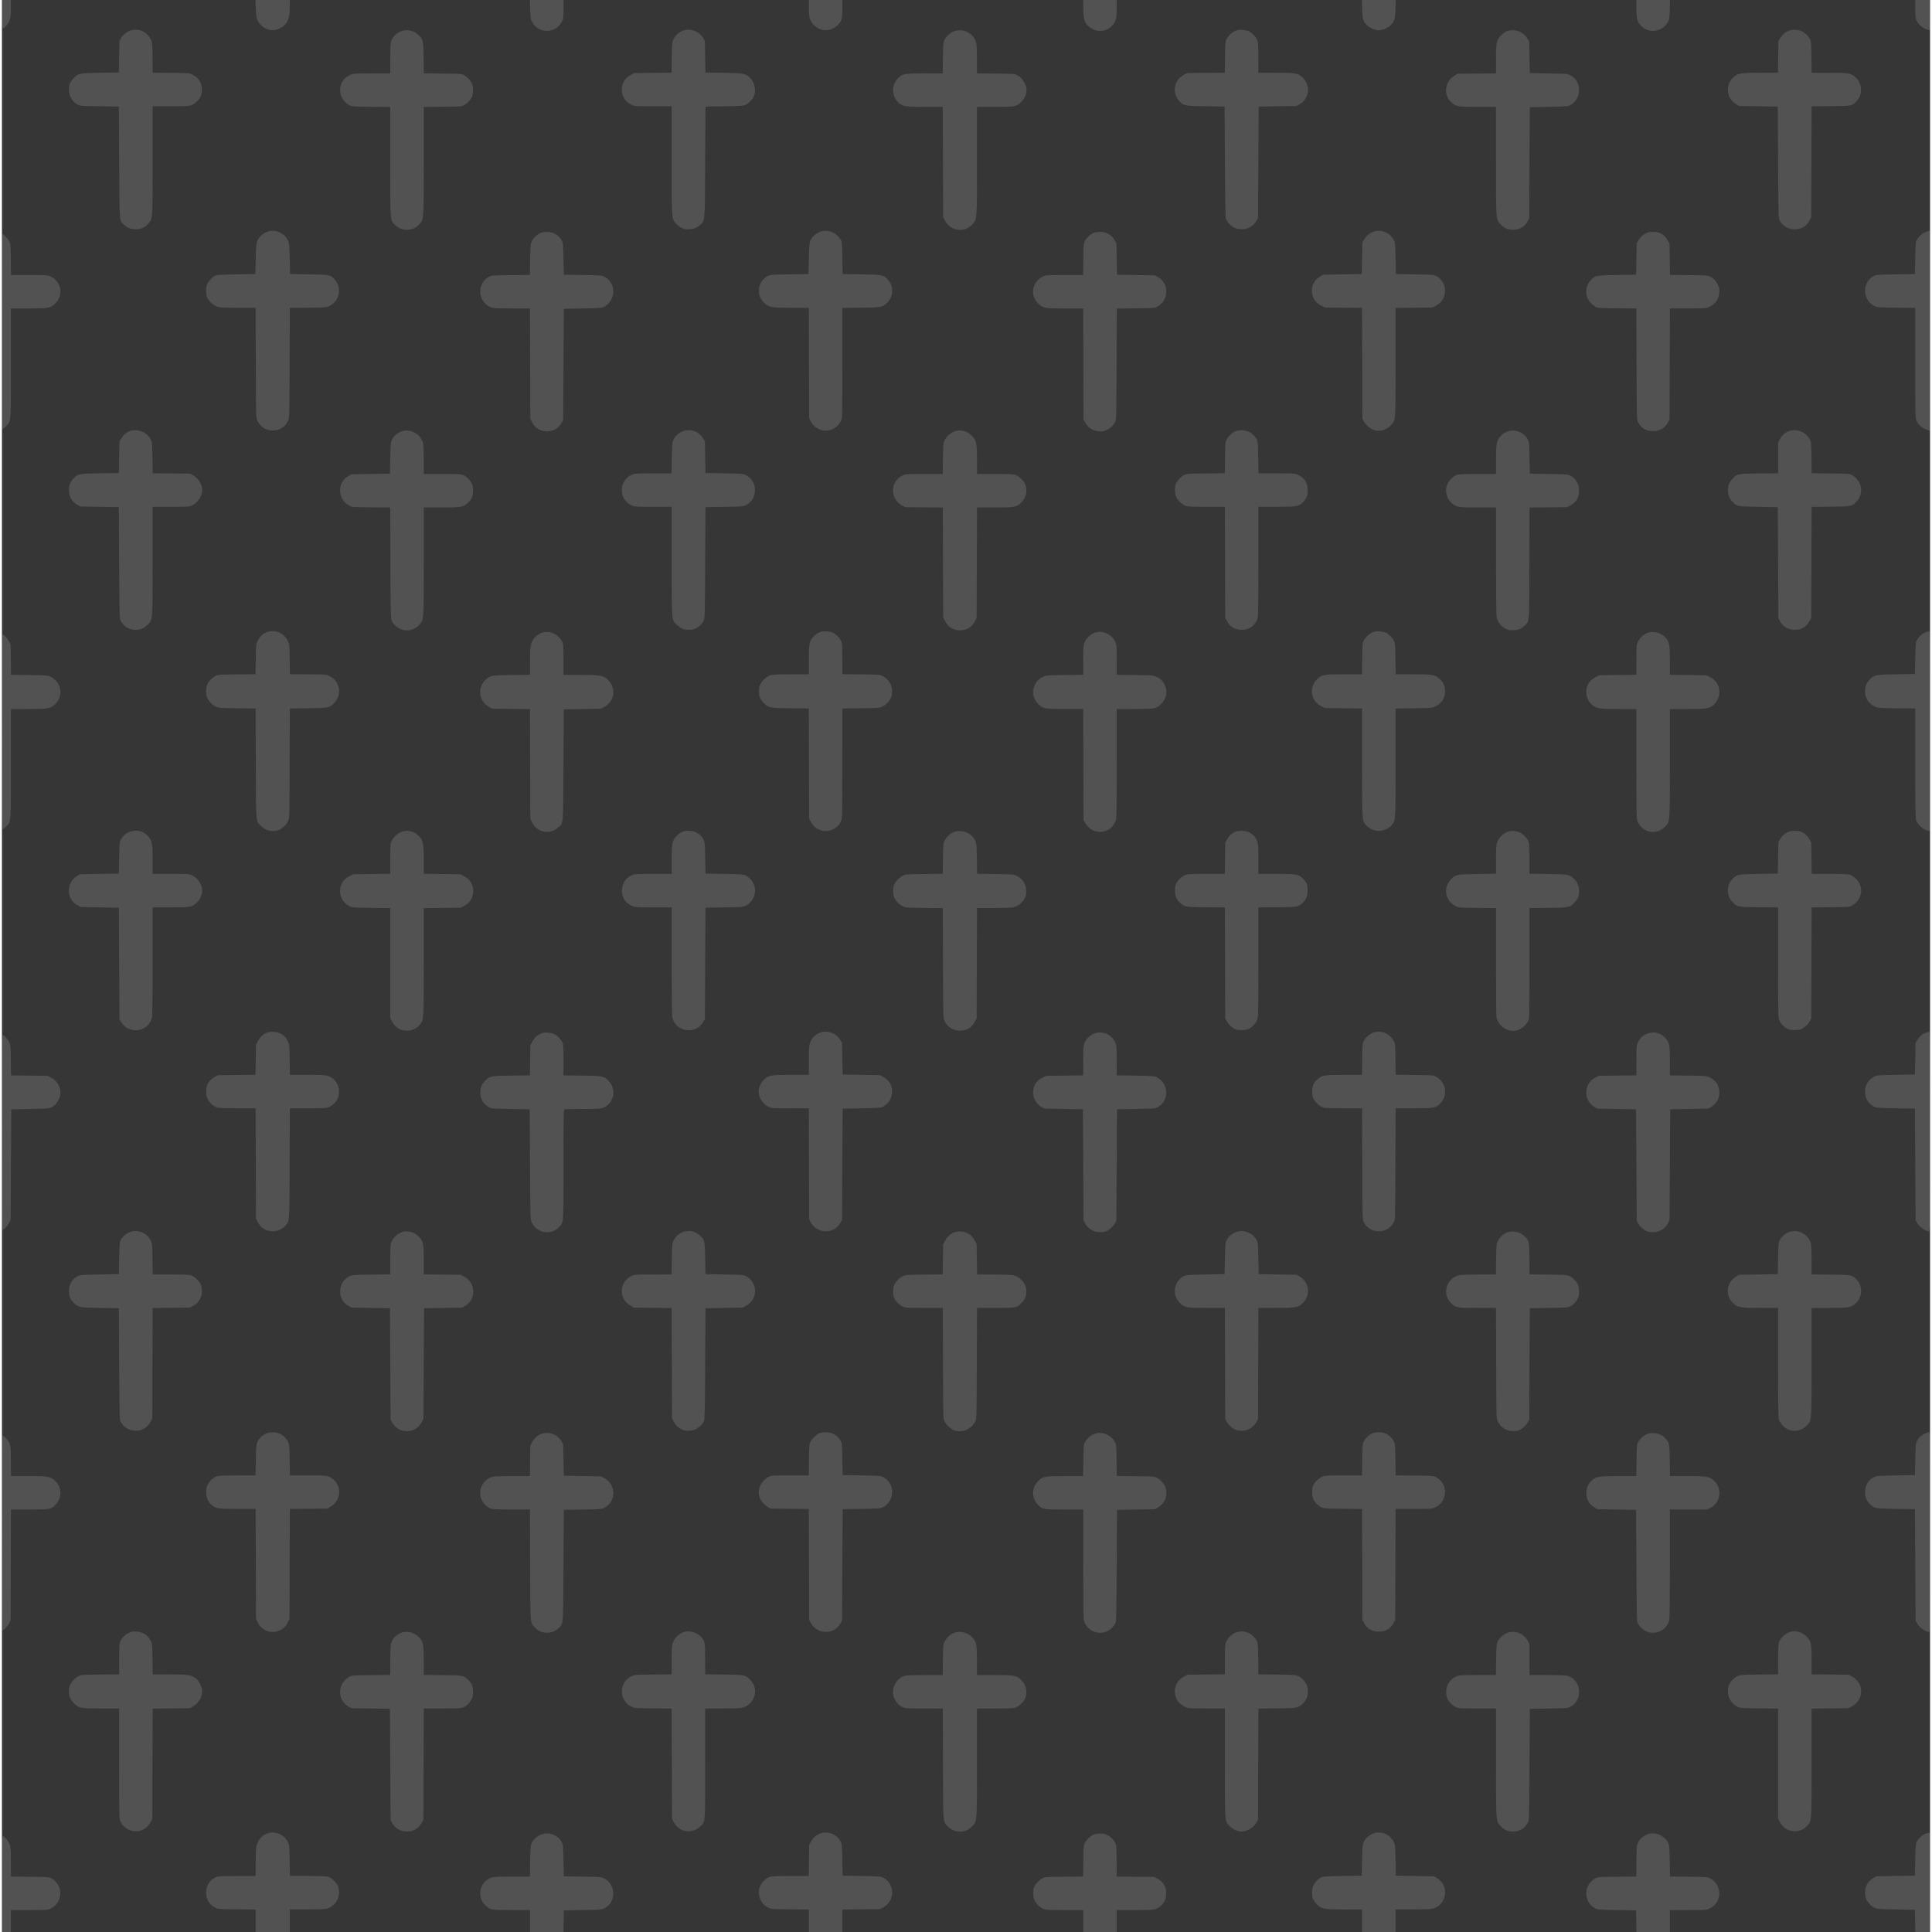 <?xml version="1.0" encoding="UTF-8" standalone="no"?>
<!-- Created with Inkscape (http://www.inkscape.org/) -->

<svg
   version="1.1"
   id="svg6101"
   width="200"
   height="200"
   viewBox="0 0 200 200"
   sodipodi:docname="appostazja_background.svg"
   inkscape:version="1.1.2 (b8e25be833, 2022-02-05)"
   xmlns:inkscape="http://www.inkscape.org/namespaces/inkscape"
   xmlns:sodipodi="http://sodipodi.sourceforge.net/DTD/sodipodi-0.dtd"
   xmlns="http://www.w3.org/2000/svg"
   xmlns:svg="http://www.w3.org/2000/svg">
  <defs
     id="defs6105" />
  <sodipodi:namedview
     id="namedview6103"
     pagecolor="#ffffff"
     bordercolor="#666666"
     borderopacity="1.0"
     inkscape:pageshadow="2"
     inkscape:pageopacity="0.0"
     inkscape:pagecheckerboard="0"
     showgrid="false"
     inkscape:zoom="4.365"
     inkscape:cx="138.94616"
     inkscape:cy="100.11455"
     inkscape:window-width="2560"
     inkscape:window-height="1369"
     inkscape:window-x="-8"
     inkscape:window-y="-8"
     inkscape:window-maximized="1"
     inkscape:current-layer="g6107" />
  <g
     inkscape:groupmode="layer"
     inkscape:label="Image"
     id="g6107">
    <path
       style="fill:#000000;stroke-width:0.067"
       id="path6224"
       d="" />
    <rect
       style="fill:#363636;stroke:none;stroke-width:0.7;fill-opacity:1"
       id="rect6511"
       width="199.6"
       height="200"
       x="0.2"
       y="3.0517578e-05" />
    <path
       style="fill:#e6e6e6;fill-opacity:0.156;stroke-width:0.067"
       d="m 0.2,1.502 c 0,1.694 -0.015,1.659 0.485,1.105 0.343,-0.38 0.448,-0.798 0.448,-1.786 V -4.2663231e-7 h -0.467 -0.467 z M 26.482,0.904 c 0.032,0.83 0.05,0.936 0.228,1.283 0.215,0.423 0.635,0.756 1.113,0.885 0.637,0.172 1.44,-0.134 1.821,-0.694 C 29.912,1.985 30,1.57 30,0.697 V -4.2663231e-7 h -1.776 -1.776 z m 28.398,0.046 c 0.02,0.661 0.06,1.022 0.132,1.188 0.587,1.345 2.461,1.426 3.135,0.136 0.179,-0.342 0.186,-0.395 0.186,-1.315 V 4.9573368e-5 h -1.741 -1.741 z m 28.853,-0.162 c 0,1.036 0.103,1.388 0.531,1.816 0.696,0.696 1.766,0.688 2.471,-0.017 0.391,-0.391 0.461,-0.643 0.463,-1.671 l 10e-4,-0.917 h -1.733 -1.733 z m 28.412,0.195 c 0.028,1.134 0.1,1.343 0.615,1.797 0.678,0.597 1.69,0.56 2.335,-0.085 0.418,-0.418 0.505,-0.73 0.505,-1.807 V 4.9573368e-5 h -1.739 -1.739 z m 28.867,-0.033 c 0.028,1.081 0.102,1.303 0.579,1.734 0.267,0.241 0.796,0.449 1.142,0.449 0.346,0 0.875,-0.208 1.142,-0.449 0.477,-0.431 0.551,-0.653 0.579,-1.734 l 0.024,-0.95 h -1.746 -1.746 z m 28.388,-0.062 c 0,1.077 0.087,1.388 0.505,1.807 0.831,0.831 2.213,0.602 2.783,-0.461 0.123,-0.23 0.146,-0.401 0.167,-1.25 L 172.879,4.9573368e-5 h -1.739 -1.739 z m 28.868,0.029 c 10e-4,0.743 0.025,0.967 0.123,1.185 0.21,0.463 0.709,0.866 1.225,0.99 l 0.183,0.044 V 1.568 4.9573368e-5 h -0.767 -0.767 z M 13.538,3.144 c -0.367,0.105 -0.787,0.435 -0.987,0.774 l -0.185,0.315 -0.033,1.633 -0.033,1.633 -1.933,0.033 c -2.199,0.038 -2.307,0.061 -2.79,0.597 -0.34,0.378 -0.444,0.647 -0.442,1.151 0.002,0.684 0.32,1.23 0.899,1.542 0.252,0.136 0.379,0.146 2.267,0.177 l 2,0.033 0.033,5.767 c 0.038,6.509 -0.005,6.016 0.571,6.523 0.34,0.299 0.668,0.411 1.203,0.409 0.501,-0.002 0.847,-0.16 1.204,-0.549 0.507,-0.552 0.488,-0.298 0.488,-6.595 v -5.588 h 1.842 c 1.219,0 1.931,-0.026 2.104,-0.078 0.334,-0.1 0.818,-0.525 1.002,-0.88 0.104,-0.201 0.144,-0.401 0.147,-0.742 0.007,-0.737 -0.289,-1.213 -0.988,-1.587 -0.261,-0.14 -0.365,-0.148 -2.186,-0.168 l -1.911,-0.021 -0.022,-1.579 c -0.022,-1.568 -0.023,-1.581 -0.203,-1.922 -0.398,-0.755 -1.232,-1.113 -2.047,-0.879 z m 57.154,0.03 c -0.381,0.135 -0.78,0.496 -0.967,0.874 -0.149,0.303 -0.158,0.397 -0.18,1.897 l -0.023,1.579 -1.945,0.021 -1.945,0.021 -0.367,0.206 c -1.257,0.705 -1.18,2.495 0.133,3.089 0.279,0.126 0.433,0.136 2.217,0.137 l 1.917,0.002 v 5.588 c 0,6.297 -0.019,6.043 0.488,6.595 0.357,0.389 0.704,0.547 1.204,0.549 0.536,0.002 0.863,-0.109 1.203,-0.409 0.577,-0.508 0.534,-0.015 0.571,-6.523 l 0.033,-5.767 1.967,-0.033 c 1.862,-0.032 1.981,-0.041 2.24,-0.179 0.323,-0.173 0.67,-0.55 0.812,-0.882 0.245,-0.573 0.071,-1.405 -0.391,-1.866 -0.475,-0.475 -0.608,-0.501 -2.728,-0.538 l -1.9,-0.033 -0.033,-1.633 -0.033,-1.634 -0.185,-0.315 c -0.41,-0.698 -1.313,-1.02 -2.089,-0.744 z m 57.374,-0.05 c -0.472,0.155 -0.87,0.493 -1.109,0.942 -0.109,0.205 -0.127,0.426 -0.145,1.846 l -0.021,1.612 -1.946,0.021 -1.946,0.021 -0.343,0.181 c -1.066,0.562 -1.268,1.931 -0.411,2.787 0.415,0.415 0.491,0.428 2.655,0.465 l 1.967,0.033 0.033,5.733 c 0.024,4.117 0.055,5.78 0.11,5.9 0.313,0.679 0.895,1.067 1.605,1.067 0.682,0 1.202,-0.289 1.533,-0.852 l 0.185,-0.314 0.033,-5.767 0.033,-5.767 1.967,-0.033 1.967,-0.033 0.314,-0.185 c 1.019,-0.599 1.152,-1.996 0.267,-2.795 -0.455,-0.41 -0.719,-0.454 -2.76,-0.454 h -1.788 l -0.001,-1.55 c -0.001,-1.414 -0.013,-1.576 -0.137,-1.85 -0.168,-0.371 -0.478,-0.702 -0.826,-0.881 -0.287,-0.148 -0.961,-0.217 -1.236,-0.127 z m 57.182,0.033 c -0.395,0.147 -0.677,0.371 -0.922,0.729 l -0.226,0.33 -0.021,1.658 -0.021,1.658 h -1.817 c -2.059,0 -2.294,0.038 -2.77,0.445 -0.906,0.776 -0.78,2.199 0.248,2.804 l 0.314,0.185 2,0.033 2,0.033 0.033,5.767 c 0.033,5.75 0.034,5.767 0.177,6.033 0.312,0.578 0.857,0.896 1.542,0.899 0.691,0.002 1.191,-0.287 1.52,-0.882 l 0.194,-0.35 0.018,-5.746 0.018,-5.746 1.982,-0.02 c 2.219,-0.023 2.185,-0.016 2.681,-0.528 0.898,-0.926 0.395,-2.583 -0.866,-2.853 -0.196,-0.042 -1.069,-0.073 -2.065,-0.073 h -1.726 l -0.021,-1.617 c -0.018,-1.423 -0.036,-1.645 -0.145,-1.85 -0.175,-0.33 -0.498,-0.655 -0.807,-0.815 -0.337,-0.174 -0.984,-0.219 -1.321,-0.094 z M 41.325,3.32 c -0.398,0.208 -0.75,0.619 -0.856,0.999 -0.038,0.137 -0.069,0.926 -0.069,1.765 l -3.6e-4,1.517 -1.917,6.7e-4 c -1.869,6.6e-4 -1.925,0.005 -2.25,0.157 -0.623,0.291 -0.97,0.788 -1.021,1.462 -0.051,0.673 0.326,1.335 0.949,1.669 0.258,0.138 0.365,0.146 2.255,0.166 l 1.983,0.02 v 5.651 c 0,6.3 -0.019,6.033 0.458,6.525 0.713,0.735 1.849,0.727 2.536,-0.018 0.489,-0.53 0.473,-0.304 0.473,-6.574 v -5.584 l 1.95,-0.02 c 1.851,-0.019 1.963,-0.028 2.217,-0.165 0.315,-0.17 0.637,-0.498 0.808,-0.823 0.181,-0.344 0.17,-1.144 -0.02,-1.5 -0.168,-0.314 -0.494,-0.635 -0.821,-0.809 -0.209,-0.111 -0.433,-0.126 -2.179,-0.144 l -1.946,-0.02 -0.021,-1.613 c -0.024,-1.84 -0.046,-1.926 -0.614,-2.426 -0.534,-0.47 -1.287,-0.562 -1.915,-0.234 z m 57.307,-0.029 c -0.184,0.086 -0.435,0.271 -0.558,0.411 -0.417,0.475 -0.436,0.572 -0.462,2.315 l -0.023,1.583 h -1.849 c -2.036,0 -2.237,0.03 -2.689,0.403 -0.351,0.289 -0.606,0.849 -0.606,1.33 0,0.482 0.255,1.041 0.61,1.334 0.435,0.36 0.706,0.399 2.722,0.399 h 1.819 l 0.019,5.717 0.019,5.717 0.2,0.364 c 0.61,1.111 2.094,1.257 2.897,0.286 0.412,-0.498 0.403,-0.356 0.403,-6.495 v -5.588 h 1.821 c 2.128,0 2.281,-0.029 2.788,-0.536 0.317,-0.317 0.524,-0.79 0.524,-1.197 0,-0.574 -0.429,-1.27 -0.957,-1.552 -0.264,-0.141 -0.361,-0.149 -2.226,-0.168 l -1.95,-0.02 v -1.451 c 0,-1.66 -0.053,-1.946 -0.445,-2.404 -0.502,-0.587 -1.357,-0.773 -2.056,-0.448 z m 57.368,-0.069 c -0.128,0.041 -0.388,0.225 -0.577,0.41 -0.507,0.494 -0.557,0.719 -0.557,2.511 v 1.451 l -1.989,0.02 -1.989,0.02 -0.326,0.201 c -1.032,0.638 -1.172,2.034 -0.281,2.797 0.474,0.406 0.658,0.435 2.729,0.435 h 1.855 v 5.588 c 0,6.203 -0.013,6.006 0.439,6.534 0.308,0.359 0.682,0.55 1.166,0.594 0.687,0.062 1.299,-0.249 1.644,-0.835 l 0.185,-0.314 0.033,-5.767 0.033,-5.767 1.933,-0.035 c 1.338,-0.024 1.993,-0.06 2.126,-0.119 1.333,-0.58 1.408,-2.525 0.122,-3.158 -0.302,-0.149 -0.394,-0.157 -2.248,-0.189 l -1.933,-0.033 -0.033,-1.633 -0.033,-1.633 -0.185,-0.314 c -0.421,-0.716 -1.286,-1.028 -2.115,-0.764 z M 27.695,23.984 c -0.53,0.189 -0.857,0.491 -1.076,0.995 -0.089,0.203 -0.118,0.568 -0.148,1.821 l -0.037,1.567 -1.967,0.033 c -1.323,0.022 -2.026,0.06 -2.147,0.114 -0.301,0.134 -0.699,0.539 -0.854,0.868 -0.12,0.256 -0.142,0.402 -0.123,0.826 0.02,0.444 0.051,0.554 0.225,0.802 0.282,0.402 0.698,0.699 1.098,0.785 0.196,0.042 1.07,0.073 2.067,0.073 h 1.728 l 0.019,5.683 c 0.019,5.602 0.021,5.688 0.158,5.984 0.305,0.659 0.872,1.024 1.594,1.026 0.744,0.002 1.298,-0.365 1.62,-1.077 0.103,-0.228 0.115,-0.753 0.132,-5.929 l 0.019,-5.679 1.881,-0.021 c 1.742,-0.02 1.904,-0.032 2.182,-0.16 1.112,-0.515 1.385,-1.975 0.526,-2.817 -0.454,-0.445 -0.432,-0.441 -2.594,-0.478 l -1.967,-0.033 -0.035,-1.567 c -0.031,-1.395 -0.05,-1.6 -0.173,-1.867 -0.377,-0.825 -1.311,-1.241 -2.13,-0.949 z m 57.393,-0.053 c -0.318,0.076 -0.797,0.379 -0.982,0.621 -0.313,0.41 -0.334,0.537 -0.371,2.215 l -0.035,1.6 -2,0.033 c -2.195,0.037 -2.192,0.036 -2.629,0.472 -0.36,0.36 -0.5,0.703 -0.503,1.228 -0.002,0.401 0.027,0.518 0.205,0.832 0.248,0.438 0.682,0.76 1.162,0.863 0.194,0.042 1.074,0.072 2.066,0.072 h 1.729 l 0.018,5.717 0.018,5.717 0.165,0.324 c 0.181,0.354 0.414,0.579 0.81,0.781 0.83,0.424 1.908,0.033 2.319,-0.84 0.138,-0.293 0.139,-0.355 0.139,-5.992 v -5.696 l 1.917,-0.021 c 2.164,-0.024 2.269,-0.045 2.763,-0.563 0.333,-0.348 0.474,-0.706 0.472,-1.192 -0.002,-0.481 -0.124,-0.795 -0.447,-1.152 C 91.451,28.446 91.411,28.437 89.2,28.4 L 87.233,28.367 87.2,26.7 c -0.032,-1.587 -0.041,-1.678 -0.185,-1.91 -0.431,-0.693 -1.195,-1.033 -1.926,-0.859 z m 57.159,0.028 c -0.401,0.112 -0.757,0.396 -1.014,0.809 l -0.2,0.321 -0.033,1.639 -0.033,1.639 -2,0.033 -2,0.033 -0.314,0.185 c -0.715,0.42 -1.022,1.261 -0.75,2.057 0.146,0.428 0.443,0.755 0.883,0.971 l 0.382,0.188 1.915,0.021 1.915,0.021 0.018,5.745 0.018,5.745 0.183,0.312 c 0.319,0.543 0.942,0.922 1.517,0.922 0.407,0 0.88,-0.207 1.197,-0.524 0.566,-0.566 0.536,-0.206 0.536,-6.582 v -5.616 l 1.917,-0.022 1.917,-0.022 0.341,-0.18 c 0.568,-0.299 0.885,-0.764 0.94,-1.38 0.063,-0.704 -0.261,-1.341 -0.851,-1.673 -0.294,-0.165 -0.319,-0.167 -2.264,-0.2 l -1.967,-0.033 -0.033,-1.633 c -0.033,-1.632 -0.034,-1.634 -0.215,-1.943 -0.426,-0.725 -1.214,-1.052 -2.004,-0.832 z m 57.165,0.038 c -0.375,0.127 -0.726,0.419 -0.967,0.804 -0.137,0.219 -0.148,0.333 -0.179,1.9 l -0.033,1.667 -2,0.033 c -1.888,0.032 -2.015,0.041 -2.267,0.177 -1.27,0.685 -1.174,2.546 0.162,3.147 0.197,0.088 0.577,0.111 2.188,0.13 l 1.95,0.023 v 5.707 c 0,5.554 0.004,5.714 0.132,5.98 0.195,0.403 0.603,0.767 1.013,0.906 l 0.355,0.12 0.017,-5.201 c 0.009,-2.86 0.009,-7.521 0,-10.357 l -0.017,-5.157 z M 56.011,24.085 c -0.316,0.101 -0.842,0.598 -0.985,0.932 -0.104,0.242 -0.126,0.516 -0.146,1.864 l -0.024,1.58 -1.978,0.02 c -1.879,0.019 -1.991,0.028 -2.245,0.164 -0.839,0.453 -1.159,1.458 -0.739,2.318 0.213,0.436 0.637,0.788 1.085,0.901 0.162,0.041 1.034,0.071 2.081,0.071 h 1.802 l 0.019,5.717 0.019,5.717 0.18,0.341 c 0.301,0.571 0.764,0.884 1.39,0.941 0.688,0.062 1.3,-0.248 1.645,-0.835 l 0.185,-0.314 0.033,-5.767 0.033,-5.767 1.933,-0.035 c 1.22,-0.022 1.995,-0.062 2.1,-0.11 0.399,-0.18 0.724,-0.489 0.905,-0.86 0.42,-0.859 0.1,-1.871 -0.732,-2.316 -0.258,-0.138 -0.378,-0.148 -2.24,-0.179 l -1.967,-0.033 -0.033,-1.633 c -0.031,-1.511 -0.044,-1.653 -0.177,-1.9 -0.311,-0.577 -0.864,-0.901 -1.523,-0.892 -0.22,0.003 -0.5,0.037 -0.622,0.076 z m 57.148,0.043 c -0.337,0.153 -0.693,0.502 -0.864,0.846 -0.115,0.232 -0.131,0.438 -0.15,1.877 l -0.021,1.617 -1.912,10e-4 c -1.779,0.001 -1.933,0.011 -2.212,0.137 -1.148,0.519 -1.414,1.921 -0.532,2.803 0.491,0.491 0.678,0.526 2.843,0.526 h 1.82 l 0.018,5.75 0.018,5.75 0.144,0.267 c 0.307,0.568 0.816,0.899 1.462,0.951 0.342,0.028 0.472,0.005 0.77,-0.132 0.403,-0.185 0.727,-0.488 0.905,-0.845 0.112,-0.225 0.121,-0.612 0.138,-5.987 l 0.018,-5.746 1.949,-0.02 c 1.851,-0.019 1.962,-0.028 2.219,-0.165 0.588,-0.315 0.905,-0.805 0.95,-1.465 0.047,-0.692 -0.247,-1.257 -0.834,-1.602 l -0.319,-0.188 -1.967,-0.033 -1.967,-0.033 -0.033,-1.633 -0.033,-1.633 -0.185,-0.314 c -0.202,-0.344 -0.489,-0.592 -0.867,-0.75 -0.339,-0.142 -1.016,-0.129 -1.355,0.025 z m 57.31,-0.022 c -0.369,0.16 -0.653,0.409 -0.851,0.747 l -0.185,0.314 -0.033,1.633 -0.033,1.633 -1.967,0.033 c -2.176,0.037 -2.245,0.049 -2.678,0.482 -0.665,0.665 -0.694,1.706 -0.067,2.399 0.13,0.144 0.358,0.327 0.507,0.406 0.258,0.138 0.365,0.146 2.253,0.165 l 1.982,0.02 0.018,5.746 c 0.017,5.512 0.023,5.757 0.146,6.004 0.31,0.625 0.843,0.943 1.572,0.94 0.711,-0.003 1.218,-0.306 1.556,-0.931 l 0.144,-0.267 0.018,-5.75 0.018,-5.75 h 1.829 c 1.664,0 1.861,-0.012 2.185,-0.133 0.635,-0.238 1.043,-0.797 1.1,-1.506 0.028,-0.342 0.005,-0.472 -0.132,-0.77 -0.185,-0.403 -0.488,-0.727 -0.845,-0.905 -0.212,-0.105 -0.473,-0.122 -2.186,-0.139 l -1.946,-0.019 -0.021,-1.614 -0.021,-1.614 -0.194,-0.35 c -0.205,-0.371 -0.489,-0.627 -0.87,-0.786 -0.298,-0.124 -1.003,-0.12 -1.299,0.009 z M 0.2,34.338 v 10.138 l 0.2,-0.143 c 0.11,-0.078 0.278,-0.244 0.372,-0.368 C 1.138,43.485 1.133,43.575 1.133,37.523 v -5.589 h 1.788 c 2.129,0 2.321,-0.036 2.811,-0.526 0.882,-0.882 0.616,-2.284 -0.532,-2.803 -0.279,-0.126 -0.434,-0.136 -2.179,-0.137 l -1.879,-10e-4 -0.021,-1.617 c -0.02,-1.511 -0.03,-1.634 -0.166,-1.888 -0.125,-0.235 -0.625,-0.763 -0.722,-0.763 -0.018,0 -0.033,4.562 -0.033,10.138 z M 13.403,44.638 c -0.369,0.16 -0.653,0.409 -0.851,0.747 L 12.367,45.7 l -0.033,1.633 -0.033,1.633 -1.967,0.033 c -2.188,0.037 -2.243,0.048 -2.718,0.522 -0.33,0.33 -0.479,0.7 -0.481,1.196 -0.002,0.677 0.288,1.199 0.851,1.53 l 0.314,0.185 2,0.033 2,0.033 0.033,5.767 c 0.033,5.75 0.034,5.767 0.177,6.033 0.3,0.556 0.861,0.896 1.482,0.899 0.553,0.002 0.867,-0.123 1.251,-0.497 0.585,-0.569 0.556,-0.229 0.556,-6.647 v -5.588 l 1.883,-6.7e-4 c 1.833,-6.7e-4 1.892,-0.005 2.217,-0.156 0.591,-0.276 1.033,-0.951 1.033,-1.576 0,-0.574 -0.379,-1.198 -0.922,-1.517 l -0.312,-0.183 -1.945,-0.02 -1.945,-0.02 -0.023,-1.58 c -0.025,-1.74 -0.045,-1.837 -0.462,-2.312 -0.446,-0.508 -1.329,-0.72 -1.923,-0.463 z m 28.364,-0.045 C 41.428,44.68 41.026,44.917 40.839,45.138 40.441,45.612 40.436,45.638 40.4,47.4 l -0.033,1.633 -2,0.033 -2,0.033 -0.314,0.185 c -1.182,0.695 -1.118,2.405 0.114,3.071 0.254,0.137 0.364,0.145 2.249,0.164 l 1.982,0.02 0.018,5.746 c 0.017,5.375 0.025,5.762 0.138,5.987 0.178,0.357 0.502,0.66 0.905,0.845 0.664,0.306 1.475,0.115 1.97,-0.464 0.452,-0.528 0.439,-0.331 0.439,-6.534 v -5.588 h 1.821 c 2.042,0 2.222,-0.029 2.706,-0.444 0.422,-0.361 0.569,-0.692 0.571,-1.289 10e-4,-0.429 -0.026,-0.55 -0.193,-0.85 -0.107,-0.193 -0.294,-0.427 -0.417,-0.52 -0.461,-0.351 -0.543,-0.363 -2.587,-0.363 h -1.902 l -4e-4,-1.483 c -2e-4,-0.816 -0.031,-1.594 -0.068,-1.728 -0.037,-0.135 -0.165,-0.389 -0.283,-0.565 -0.345,-0.513 -1.174,-0.844 -1.748,-0.696 z m 28.8,0.097 c -0.184,0.086 -0.435,0.271 -0.558,0.411 -0.417,0.475 -0.436,0.572 -0.462,2.315 L 69.523,49 h -1.85 c -1.484,0 -1.909,0.02 -2.148,0.102 -0.698,0.238 -1.149,0.879 -1.148,1.631 4.6e-4,0.241 0.046,0.539 0.104,0.672 0.158,0.366 0.517,0.734 0.886,0.905 0.325,0.151 0.383,0.155 2.25,0.156 l 1.917,6.7e-4 v 5.588 c 0,6.418 -0.029,6.077 0.556,6.647 0.385,0.375 0.699,0.499 1.251,0.497 0.621,-0.003 1.182,-0.343 1.482,-0.899 C 72.966,64.034 72.967,64.017 73,58.267 l 0.033,-5.767 1.967,-0.033 c 1.862,-0.032 1.981,-0.041 2.24,-0.179 0.583,-0.312 0.911,-0.871 0.912,-1.554 0.001,-0.677 -0.35,-1.255 -0.937,-1.545 C 76.913,49.04 76.821,49.032 74.967,49 L 73.033,48.967 73,47.333 72.967,45.7 72.782,45.386 c -0.456,-0.775 -1.405,-1.073 -2.216,-0.696 z m 28.363,-0.068 c -0.502,0.14 -0.962,0.536 -1.174,1.012 -0.101,0.226 -0.122,0.509 -0.142,1.85 l -0.023,1.583 -1.911,6.6e-4 c -1.861,6.7e-4 -1.92,0.005 -2.245,0.156 -1.277,0.595 -1.333,2.369 -0.098,3.07 l 0.365,0.207 1.948,0.02 1.948,0.02 0.018,5.68 0.018,5.68 0.188,0.382 c 0.333,0.677 0.965,1.035 1.711,0.967 0.624,-0.057 1.087,-0.371 1.388,-0.941 l 0.18,-0.341 0.018,-5.717 0.018,-5.717 h 1.786 c 2.132,0 2.318,-0.035 2.815,-0.531 0.536,-0.536 0.67,-1.333 0.336,-1.989 -0.175,-0.342 -0.663,-0.768 -0.994,-0.868 -0.173,-0.052 -0.885,-0.078 -2.104,-0.078 h -1.842 v -1.455 c 0,-1.714 -0.055,-1.99 -0.488,-2.462 -0.454,-0.495 -1.11,-0.697 -1.716,-0.528 z m 29.018,-0.005 c -0.297,0.095 -0.788,0.539 -0.967,0.874 -0.138,0.258 -0.148,0.374 -0.168,1.888 l -0.021,1.613 -1.979,0.02 c -1.881,0.019 -1.992,0.027 -2.246,0.164 -0.315,0.17 -0.637,0.498 -0.808,0.823 -0.182,0.346 -0.17,1.143 0.023,1.509 0.189,0.356 0.673,0.78 1.005,0.88 0.174,0.052 0.892,0.078 2.136,0.078 h 1.874 l 0.018,5.75 0.018,5.75 0.194,0.35 c 0.329,0.594 0.827,0.883 1.524,0.883 0.75,0 1.38,-0.439 1.613,-1.125 0.088,-0.259 0.102,-1.056 0.102,-5.954 v -5.655 l 1.883,-0.003 c 2.025,-0.003 2.177,-0.024 2.615,-0.358 0.127,-0.097 0.315,-0.318 0.417,-0.491 0.16,-0.273 0.185,-0.385 0.185,-0.848 0,-0.797 -0.302,-1.283 -1,-1.609 -0.325,-0.152 -0.383,-0.156 -2.213,-0.157 l -1.88,-6.7e-4 -0.02,-1.617 c -0.022,-1.817 -0.044,-1.914 -0.537,-2.392 -0.421,-0.408 -1.169,-0.567 -1.769,-0.375 z m 28.24,0.007 c -0.401,0.111 -0.745,0.345 -0.96,0.653 -0.313,0.448 -0.361,0.756 -0.361,2.334 v 1.456 h -1.876 c -1.245,0 -1.964,0.026 -2.137,0.078 -0.353,0.106 -0.809,0.521 -0.995,0.905 -0.445,0.919 0.067,2.096 1.037,2.385 0.254,0.076 0.74,0.098 2.15,0.098 h 1.821 v 5.53 c 0,3.746 0.024,5.64 0.073,5.87 0.091,0.425 0.4,0.837 0.824,1.099 0.287,0.178 0.385,0.201 0.831,0.201 0.576,0 0.888,-0.12 1.248,-0.48 0.492,-0.492 0.456,0 0.476,-6.433 l 0.018,-5.78 1.949,-0.02 1.949,-0.02 0.35,-0.194 c 0.594,-0.329 0.884,-0.829 0.882,-1.52 -0.002,-0.684 -0.32,-1.23 -0.899,-1.542 -0.251,-0.136 -0.38,-0.146 -2.233,-0.177 l -1.967,-0.033 -0.033,-1.633 c -0.031,-1.518 -0.044,-1.653 -0.179,-1.906 -0.377,-0.705 -1.219,-1.077 -1.967,-0.87 z m 28.988,0.007 c -0.383,0.136 -0.719,0.439 -0.925,0.834 l -0.183,0.35 v 1.589 1.589 l -1.983,0.02 c -2.26,0.023 -2.281,0.028 -2.8,0.617 -0.323,0.367 -0.448,0.77 -0.4,1.294 0.041,0.455 0.165,0.72 0.485,1.04 0.469,0.469 0.451,0.465 2.664,0.502 l 2,0.033 0.033,5.767 0.033,5.767 0.185,0.314 c 0.331,0.563 0.852,0.853 1.53,0.851 0.682,-0.002 1.2,-0.325 1.538,-0.956 l 0.147,-0.276 0.018,-5.747 0.018,-5.747 1.949,-0.019 c 2.152,-0.021 2.193,-0.029 2.649,-0.473 0.853,-0.83 0.638,-2.223 -0.434,-2.803 -0.253,-0.137 -0.365,-0.145 -2.212,-0.165 l -1.946,-0.02 -0.021,-1.613 c -0.019,-1.505 -0.031,-1.631 -0.165,-1.88 -0.427,-0.789 -1.361,-1.161 -2.181,-0.869 z M 27.631,65.439 c -0.402,0.143 -0.733,0.451 -0.943,0.879 -0.187,0.38 -0.188,0.389 -0.21,1.928 l -0.023,1.546 -1.944,0.02 c -1.846,0.019 -1.957,0.028 -2.214,0.165 -0.356,0.191 -0.683,0.525 -0.836,0.855 -0.143,0.309 -0.166,0.921 -0.048,1.313 0.106,0.353 0.516,0.804 0.904,0.994 0.307,0.15 0.386,0.157 2.232,0.181 l 1.914,0.025 0.019,5.677 c 0.021,6.318 -0.011,5.885 0.484,6.433 0.466,0.515 1.205,0.707 1.863,0.482 0.348,-0.119 0.827,-0.568 0.999,-0.938 0.138,-0.296 0.14,-0.374 0.158,-5.978 l 0.019,-5.678 1.881,-0.022 c 2.153,-0.025 2.247,-0.046 2.761,-0.606 0.88,-0.96 0.425,-2.497 -0.844,-2.849 -0.13,-0.036 -1.036,-0.066 -2.014,-0.066 l -1.778,-6.6e-4 -0.022,-1.55 c -0.022,-1.544 -0.023,-1.551 -0.21,-1.932 -0.399,-0.813 -1.298,-1.18 -2.148,-0.879 z m 57.369,-0.047 c -0.34,0.111 -0.592,0.278 -0.823,0.547 -0.401,0.469 -0.444,0.696 -0.444,2.373 V 69.8 l -1.817,6.7e-4 c -1.031,0 -1.923,0.03 -2.062,0.069 -0.422,0.117 -0.859,0.466 -1.083,0.865 -0.176,0.314 -0.205,0.434 -0.204,0.833 0.002,0.543 0.14,0.858 0.542,1.247 0.483,0.466 0.563,0.481 2.704,0.507 l 1.915,0.023 0.018,5.711 0.018,5.711 0.207,0.365 c 0.714,1.259 2.493,1.183 3.088,-0.132 0.133,-0.294 0.136,-0.41 0.137,-5.977 l 0.002,-5.677 1.917,-0.025 c 1.843,-0.024 1.929,-0.031 2.231,-0.179 0.363,-0.178 0.753,-0.582 0.9,-0.932 0.056,-0.133 0.103,-0.423 0.105,-0.643 0.005,-0.679 -0.345,-1.247 -0.977,-1.586 -0.263,-0.141 -0.362,-0.148 -2.226,-0.169 l -1.95,-0.021 -0.002,-1.579 c -0.001,-1.396 -0.016,-1.611 -0.126,-1.852 -0.154,-0.34 -0.504,-0.696 -0.846,-0.86 -0.282,-0.136 -0.958,-0.195 -1.227,-0.107 z m 57.267,-6.6e-4 c -0.472,0.155 -0.87,0.493 -1.109,0.942 -0.109,0.205 -0.127,0.427 -0.145,1.85 l -0.021,1.617 h -1.817 c -2.16,0 -2.349,0.035 -2.838,0.524 -0.862,0.862 -0.641,2.253 0.443,2.786 l 0.388,0.19 1.917,0.022 1.917,0.022 v 5.616 c 0,6.168 -0.014,5.95 0.403,6.456 0.289,0.351 0.849,0.606 1.33,0.606 0.481,0 1.041,-0.255 1.33,-0.606 0.417,-0.506 0.403,-0.288 0.403,-6.456 v -5.616 l 1.883,-0.024 c 1.62,-0.02 1.92,-0.04 2.146,-0.141 0.684,-0.305 1.037,-0.792 1.087,-1.504 0.042,-0.581 -0.141,-1.035 -0.57,-1.412 -0.483,-0.426 -0.711,-0.464 -2.755,-0.464 h -1.784 l -0.021,-1.617 c -0.018,-1.423 -0.036,-1.645 -0.145,-1.85 -0.175,-0.33 -0.498,-0.655 -0.807,-0.815 -0.287,-0.148 -0.961,-0.217 -1.236,-0.127 z m 57.117,0.043 c -0.369,0.136 -0.7,0.414 -0.904,0.759 -0.179,0.305 -0.18,0.312 -0.213,1.94 l -0.033,1.633 -1.933,0.033 c -2.194,0.038 -2.308,0.062 -2.782,0.588 -0.332,0.369 -0.452,0.679 -0.451,1.17 0.001,0.725 0.361,1.279 1.033,1.588 0.319,0.147 0.415,0.154 2.25,0.176 l 1.917,0.022 v 5.637 c 0,4.128 0.021,5.707 0.078,5.899 0.151,0.504 0.871,1.12 1.309,1.12 h 0.146 V 75.666 c 0,-8.225 -0.017,-10.332 -0.083,-10.329 -0.046,0.003 -0.196,0.046 -0.333,0.096 z m -143.161,0.029 c -0.351,0.084 -0.787,0.378 -0.987,0.667 -0.31,0.448 -0.368,0.819 -0.368,2.345 v 1.379 L 52.95,69.88 c -2.102,0.028 -2.167,0.039 -2.636,0.45 -0.923,0.811 -0.78,2.225 0.287,2.83 l 0.365,0.207 1.948,0.02 1.948,0.02 0.018,5.68 0.018,5.68 0.19,0.388 c 0.526,1.071 1.919,1.292 2.77,0.441 0.47,-0.47 0.435,-0.008 0.472,-6.396 l 0.033,-5.767 1.933,-0.033 1.933,-0.033 0.365,-0.207 c 1.155,-0.655 1.206,-2.198 0.1,-2.976 -0.377,-0.265 -0.822,-0.317 -2.715,-0.317 l -1.65,-3.8e-4 v -1.579 c 0,-1.455 -0.011,-1.601 -0.137,-1.861 -0.354,-0.731 -1.205,-1.146 -1.975,-0.963 z m 57.087,0.045 c -0.429,0.132 -0.914,0.613 -1.065,1.055 -0.091,0.266 -0.111,0.6 -0.111,1.808 v 1.482 l -1.917,0.025 c -1.605,0.021 -1.957,0.043 -2.167,0.136 -0.406,0.18 -0.683,0.429 -0.878,0.786 -0.389,0.715 -0.277,1.501 0.296,2.073 0.491,0.491 0.678,0.526 2.843,0.526 h 1.82 l 0.018,5.75 0.018,5.75 0.183,0.312 c 0.749,1.274 2.507,1.192 3.112,-0.145 0.133,-0.294 0.136,-0.412 0.137,-5.983 l 10e-4,-5.683 h 1.788 c 2.165,0 2.338,-0.034 2.847,-0.556 0.526,-0.54 0.655,-1.277 0.34,-1.944 -0.193,-0.408 -0.438,-0.645 -0.874,-0.846 -0.319,-0.147 -0.417,-0.154 -2.217,-0.176 l -1.883,-0.022 -6.7e-4,-1.545 c -6.6e-4,-1.481 -0.007,-1.558 -0.158,-1.882 -0.196,-0.421 -0.633,-0.802 -1.068,-0.931 -0.407,-0.121 -0.645,-0.119 -1.065,0.01 z m 57.289,-0.01 c -0.412,0.132 -0.851,0.525 -1.04,0.931 -0.151,0.323 -0.157,0.4 -0.158,1.882 l -6.6e-4,1.545 -1.922,0.022 -1.922,0.022 -0.392,0.201 c -0.679,0.347 -1.014,0.95 -0.946,1.704 0.043,0.474 0.236,0.85 0.593,1.156 0.468,0.401 0.708,0.439 2.767,0.439 h 1.821 l 0.001,5.683 c 0.001,5.571 0.004,5.689 0.137,5.983 0.517,1.144 1.921,1.414 2.796,0.538 0.56,-0.56 0.532,-0.206 0.532,-6.583 v -5.621 h 1.788 c 1.986,0 2.257,-0.041 2.696,-0.403 0.745,-0.616 0.857,-1.739 0.248,-2.478 -0.11,-0.134 -0.373,-0.328 -0.583,-0.431 l -0.382,-0.188 -1.883,-0.023 -1.883,-0.023 v -1.448 c 0,-1.621 -0.054,-1.934 -0.405,-2.358 -0.422,-0.511 -1.237,-0.751 -1.864,-0.549 z M 0.2,75.767 c 0,7.674 0.019,10.1 0.078,10.1 0.043,0 0.206,-0.134 0.363,-0.298 C 1.153,85.035 1.133,85.297 1.133,78.988 V 73.4 h 1.788 c 2.129,0 2.321,-0.036 2.811,-0.526 0.897,-0.897 0.605,-2.332 -0.582,-2.859 -0.209,-0.092 -0.56,-0.115 -2.129,-0.136 l -1.879,-0.025 -0.021,-1.577 -0.021,-1.577 -0.198,-0.358 c -0.173,-0.312 -0.527,-0.675 -0.658,-0.675 -0.024,0 -0.044,4.545 -0.044,10.1 z M 13.333,86.139 c -0.37,0.167 -0.634,0.412 -0.823,0.761 -0.133,0.247 -0.146,0.389 -0.177,1.9 l -0.033,1.633 -2,0.033 -2,0.033 -0.314,0.185 c -0.558,0.328 -0.852,0.851 -0.852,1.515 0,0.678 0.294,1.18 0.883,1.506 l 0.35,0.194 1.967,0.033 1.967,0.033 0.033,5.767 0.033,5.767 0.185,0.314 c 0.779,1.325 2.856,1.01 3.176,-0.481 0.049,-0.23 0.073,-2.124 0.073,-5.869 v -5.53 h 1.821 c 2.128,0 2.281,-0.029 2.788,-0.536 0.317,-0.317 0.524,-0.79 0.524,-1.197 0,-0.626 -0.443,-1.301 -1.033,-1.576 -0.324,-0.151 -0.384,-0.156 -2.217,-0.156 l -1.883,-6.5e-4 V 89.012 c 0,-1.704 -0.056,-1.992 -0.477,-2.448 -0.147,-0.16 -0.395,-0.352 -0.55,-0.427 -0.38,-0.184 -1.031,-0.183 -1.44,0.002 z m 28.265,-0.036 c -0.409,0.126 -0.849,0.519 -1.04,0.927 -0.151,0.323 -0.157,0.4 -0.158,1.882 l -6.7e-4,1.545 -1.917,0.022 -1.917,0.022 -0.4,0.2 c -1.328,0.664 -1.274,2.518 0.091,3.15 0.205,0.095 0.54,0.116 2.192,0.135 l 1.95,0.023 6.6e-4,5.679 6.7e-4,5.679 0.155,0.334 c 0.172,0.368 0.539,0.728 0.905,0.886 0.132,0.057 0.431,0.103 0.672,0.104 0.526,0.001 1.01,-0.219 1.329,-0.604 0.414,-0.5 0.405,-0.355 0.405,-6.492 v -5.583 l 1.917,-0.022 1.917,-0.022 0.343,-0.181 c 0.785,-0.413 1.139,-1.293 0.855,-2.127 -0.146,-0.428 -0.443,-0.755 -0.883,-0.971 L 47.633,90.5 45.75,90.478 43.867,90.456 v -1.449 c 0,-1.759 -0.051,-1.997 -0.53,-2.477 -0.484,-0.484 -1.081,-0.631 -1.739,-0.428 z m 28.956,0.036 c -0.154,0.076 -0.399,0.268 -0.546,0.427 -0.419,0.454 -0.475,0.745 -0.475,2.447 v 1.455 l -1.917,6.6e-4 c -1.867,6.7e-4 -1.925,0.005 -2.25,0.156 -0.627,0.292 -0.981,0.857 -0.989,1.577 -0.008,0.755 0.477,1.424 1.185,1.635 0.254,0.076 0.74,0.098 2.15,0.098 h 1.821 v 5.53 c 0,3.746 0.024,5.64 0.073,5.87 0.32,1.491 2.397,1.806 3.176,0.481 l 0.185,-0.314 0.033,-5.767 0.033,-5.767 1.933,-0.033 c 1.855,-0.032 1.946,-0.04 2.248,-0.189 0.84,-0.414 1.194,-1.486 0.767,-2.319 -0.18,-0.35 -0.438,-0.609 -0.806,-0.811 -0.179,-0.098 -0.486,-0.119 -2.175,-0.148 l -1.967,-0.033 -0.033,-1.633 c -0.031,-1.511 -0.044,-1.653 -0.177,-1.9 -0.315,-0.583 -0.856,-0.896 -1.556,-0.898 -0.307,-0.001 -0.515,0.039 -0.713,0.137 z m 28.413,-0.08 c -0.516,0.135 -0.966,0.515 -1.194,1.007 -0.126,0.272 -0.141,0.447 -0.161,1.845 l -0.022,1.544 -1.911,0.023 c -1.838,0.022 -1.923,0.029 -2.224,0.177 -0.361,0.178 -0.756,0.588 -0.902,0.937 -0.134,0.321 -0.13,0.976 0.01,1.309 0.148,0.354 0.535,0.75 0.905,0.925 0.28,0.133 0.425,0.143 2.215,0.163 l 1.915,0.021 0.018,5.679 c 0.018,5.598 0.02,5.683 0.158,5.98 0.303,0.655 0.899,1.031 1.627,1.026 0.665,-0.004 1.174,-0.31 1.502,-0.902 l 0.198,-0.358 0.018,-5.717 0.018,-5.717 h 1.695 c 0.968,0 1.84,-0.031 2.033,-0.072 0.487,-0.104 0.918,-0.423 1.163,-0.861 0.176,-0.314 0.205,-0.434 0.204,-0.833 -0.003,-0.719 -0.372,-1.289 -1.031,-1.594 -0.278,-0.129 -0.442,-0.141 -2.179,-0.161 l -1.878,-0.022 -0.022,-1.578 c -0.024,-1.696 -0.028,-1.72 -0.422,-2.246 -0.321,-0.429 -1.187,-0.716 -1.733,-0.573 z m 28.916,0.041 c -0.372,0.162 -0.654,0.42 -0.855,0.783 l -0.194,0.35 -0.021,1.617 -0.021,1.617 -1.912,10e-4 c -1.779,0.001 -1.933,0.011 -2.212,0.137 -0.368,0.167 -0.699,0.475 -0.888,0.828 -0.109,0.204 -0.143,0.383 -0.143,0.767 0,0.58 0.141,0.916 0.527,1.255 0.512,0.45 0.473,0.443 2.652,0.465 l 1.982,0.02 0.018,5.746 0.018,5.746 0.144,0.267 c 0.17,0.315 0.498,0.637 0.823,0.808 0.344,0.181 1.144,0.17 1.5,-0.02 0.353,-0.189 0.662,-0.519 0.828,-0.888 0.133,-0.294 0.136,-0.412 0.137,-5.98 l 0.001,-5.68 1.95,-0.02 c 1.853,-0.019 1.964,-0.028 2.22,-0.165 0.653,-0.35 0.93,-0.824 0.928,-1.589 -0.002,-0.613 -0.091,-0.83 -0.504,-1.231 -0.45,-0.437 -0.635,-0.469 -2.739,-0.469 h -1.855 v -1.521 c 0,-1.19 -0.022,-1.587 -0.102,-1.82 -0.236,-0.693 -0.865,-1.127 -1.628,-1.122 -0.24,0.001 -0.535,0.045 -0.654,0.097 z m 28.375,-0.053 c -0.356,0.055 -0.88,0.438 -1.098,0.802 -0.272,0.455 -0.291,0.6 -0.292,2.228 l -7.3e-4,1.377 -1.917,0.024 c -2.193,0.027 -2.283,0.047 -2.797,0.606 -0.802,0.874 -0.514,2.237 0.579,2.743 0.279,0.129 0.44,0.141 2.217,0.16 l 1.917,0.021 7.3e-4,5.512 c 6.7e-4,3.032 0.019,5.625 0.042,5.763 0.071,0.43 0.416,0.923 0.812,1.159 0.736,0.44 1.523,0.34 2.113,-0.266 0.204,-0.21 0.367,-0.451 0.417,-0.619 0.062,-0.208 0.082,-1.647 0.082,-5.912 v -5.638 l 1.917,-0.021 c 2.183,-0.024 2.288,-0.046 2.773,-0.585 0.342,-0.38 0.444,-0.647 0.444,-1.169 0,-0.537 -0.17,-0.932 -0.547,-1.273 -0.493,-0.446 -0.544,-0.455 -2.67,-0.483 l -1.917,-0.025 v -1.503 c 0,-0.995 -0.028,-1.596 -0.082,-1.777 -0.125,-0.42 -0.664,-0.936 -1.113,-1.068 -0.353,-0.104 -0.52,-0.115 -0.88,-0.059 z m 28.879,0.058 c -0.369,0.16 -0.653,0.409 -0.851,0.747 l -0.185,0.314 -0.033,1.633 -0.033,1.633 -1.967,0.033 c -2.184,0.037 -2.244,0.048 -2.689,0.494 -0.329,0.329 -0.452,0.591 -0.494,1.049 -0.048,0.524 0.077,0.928 0.4,1.294 0.518,0.589 0.54,0.594 2.8,0.617 l 1.983,0.02 0.001,5.713 c 10e-4,5.428 0.008,5.727 0.126,5.986 0.153,0.337 0.502,0.693 0.846,0.864 0.352,0.175 1.162,0.176 1.494,0.003 0.324,-0.17 0.652,-0.491 0.823,-0.807 l 0.144,-0.267 0.018,-5.746 0.018,-5.746 1.949,-0.02 c 1.85,-0.019 1.962,-0.028 2.215,-0.165 0.841,-0.455 1.192,-1.435 0.809,-2.258 -0.186,-0.4 -0.666,-0.843 -1.029,-0.952 -0.173,-0.052 -0.884,-0.078 -2.1,-0.078 h -1.838 l -0.021,-1.617 -0.021,-1.617 -0.194,-0.35 c -0.205,-0.371 -0.489,-0.627 -0.87,-0.786 -0.298,-0.124 -1.003,-0.12 -1.299,0.009 z M 27.642,106.894 c -0.399,0.149 -0.723,0.449 -0.942,0.875 l -0.2,0.389 -0.023,1.551 -0.023,1.551 -1.944,0.02 -1.944,0.02 -0.35,0.194 c -0.596,0.33 -0.883,0.827 -0.883,1.529 0,0.339 0.039,0.502 0.186,0.784 0.208,0.398 0.619,0.75 0.999,0.856 0.143,0.04 1.029,0.069 2.096,0.069 l 1.848,6.7e-4 0.019,5.717 0.019,5.717 0.177,0.333 c 0.097,0.183 0.262,0.414 0.367,0.513 0.681,0.645 1.863,0.59 2.482,-0.114 0.469,-0.534 0.439,-0.119 0.46,-6.449 l 0.019,-5.717 1.881,-6.7e-4 c 1.83,-6.6e-4 1.89,-0.005 2.215,-0.156 0.368,-0.172 0.728,-0.539 0.886,-0.905 0.057,-0.132 0.103,-0.431 0.104,-0.672 0.002,-0.771 -0.47,-1.422 -1.185,-1.635 -0.254,-0.076 -0.736,-0.098 -2.111,-0.098 h -1.783 l -0.022,-1.55 c -0.021,-1.45 -0.032,-1.571 -0.175,-1.883 -0.186,-0.404 -0.357,-0.594 -0.735,-0.816 -0.358,-0.211 -1.045,-0.27 -1.437,-0.124 z M 84.8,106.938 c -0.425,0.192 -0.778,0.562 -0.934,0.978 -0.118,0.316 -0.133,0.52 -0.133,1.853 v 1.498 H 81.912 c -2.17,0 -2.352,0.034 -2.849,0.53 -0.323,0.323 -0.53,0.793 -0.53,1.203 0,0.611 0.455,1.308 1.03,1.575 0.329,0.153 0.382,0.157 2.252,0.158 l 1.915,6.6e-4 0.018,5.75 0.018,5.75 0.147,0.275 c 0.659,1.231 2.372,1.29 3.068,0.106 l 0.185,-0.314 0.033,-5.767 0.033,-5.767 1.967,-0.033 c 1.69,-0.029 1.996,-0.049 2.175,-0.148 0.626,-0.343 0.974,-0.894 0.977,-1.55 0.003,-0.686 -0.301,-1.209 -0.894,-1.537 l -0.358,-0.198 -1.933,-0.033 -1.933,-0.033 -0.033,-1.633 -0.033,-1.633 -0.185,-0.314 c -0.438,-0.745 -1.409,-1.063 -2.182,-0.714 z m 57.267,0 c -0.367,0.166 -0.698,0.474 -0.889,0.828 -0.135,0.249 -0.146,0.375 -0.165,1.883 l -0.021,1.617 h -1.817 c -2.054,0 -2.295,0.038 -2.763,0.439 -0.429,0.367 -0.575,0.695 -0.575,1.294 0,0.386 0.033,0.563 0.146,0.775 0.189,0.356 0.673,0.78 1.005,0.88 0.174,0.052 0.892,0.078 2.136,0.078 h 1.875 l 0.018,5.75 c 0.017,5.534 0.023,5.76 0.147,6.01 0.308,0.621 0.873,0.97 1.571,0.97 0.698,0 1.263,-0.349 1.571,-0.97 0.124,-0.25 0.13,-0.477 0.147,-6.01 l 0.018,-5.75 h 1.853 c 2.138,0 2.295,-0.029 2.772,-0.505 0.831,-0.831 0.603,-2.209 -0.461,-2.784 -0.253,-0.137 -0.365,-0.145 -2.212,-0.165 l -1.946,-0.02 -0.021,-1.613 c -0.019,-1.505 -0.031,-1.631 -0.165,-1.88 -0.319,-0.59 -0.922,-0.964 -1.556,-0.964 -0.226,0 -0.482,0.052 -0.667,0.136 z m 57.306,-0.034 c -0.38,0.139 -0.678,0.39 -0.888,0.747 l -0.185,0.315 -0.033,1.633 -0.033,1.633 -1.967,0.033 c -1.856,0.032 -1.982,0.042 -2.237,0.178 -0.635,0.34 -0.96,0.867 -0.96,1.555 0,0.702 0.328,1.255 0.915,1.545 0.303,0.149 0.392,0.157 2.282,0.189 l 1.967,0.033 0.033,5.767 0.033,5.767 0.147,0.275 c 0.227,0.424 0.868,0.886 1.236,0.89 0.111,0.001 0.117,-0.534 0.117,-10.332 0,-8.225 -0.017,-10.332 -0.083,-10.329 -0.046,0.003 -0.201,0.048 -0.344,0.1 z m -143.215,0.03 c -0.437,0.135 -0.846,0.48 -1.056,0.893 l -0.202,0.395 -0.022,1.55 -0.022,1.55 -1.911,0.022 c -2.157,0.025 -2.264,0.047 -2.758,0.564 -0.327,0.342 -0.469,0.704 -0.469,1.192 0,0.65 0.291,1.152 0.883,1.521 0.223,0.139 0.323,0.147 2.233,0.179 l 2,0.033 0.033,5.7 c 0.033,5.604 0.036,5.705 0.173,6.001 0.522,1.127 2.004,1.385 2.827,0.492 0.497,-0.539 0.467,-0.119 0.467,-6.45 0,-5.132 0.01,-5.699 0.105,-5.735 0.058,-0.022 0.929,-0.041 1.935,-0.041 2.052,0 2.085,-0.006 2.585,-0.467 0.689,-0.635 0.725,-1.687 0.082,-2.388 -0.51,-0.556 -0.601,-0.575 -2.791,-0.601 l -1.917,-0.022 -10e-4,-1.578 c -10e-4,-1.384 -0.016,-1.611 -0.123,-1.846 -0.15,-0.33 -0.473,-0.661 -0.815,-0.835 -0.302,-0.154 -0.937,-0.22 -1.235,-0.128 z m 57.152,0.04 c -0.429,0.132 -0.914,0.613 -1.065,1.055 -0.091,0.266 -0.111,0.6 -0.111,1.81 v 1.484 l -1.922,0.021 -1.922,0.021 -0.392,0.201 c -0.49,0.251 -0.791,0.63 -0.905,1.138 -0.164,0.733 0.163,1.506 0.793,1.876 l 0.315,0.185 2,0.033 2,0.033 0.033,5.733 0.033,5.733 0.155,0.315 c 0.171,0.348 0.421,0.586 0.837,0.798 0.337,0.172 1.027,0.192 1.379,0.04 0.333,-0.144 0.71,-0.491 0.882,-0.813 l 0.146,-0.273 0.033,-5.767 0.033,-5.767 1.967,-0.033 c 1.854,-0.031 1.982,-0.042 2.233,-0.177 1.268,-0.684 1.179,-2.527 -0.152,-3.136 -0.21,-0.096 -0.539,-0.117 -2.164,-0.139 l -1.917,-0.025 -6.7e-4,-1.545 c -6.6e-4,-1.478 -0.007,-1.559 -0.156,-1.878 -0.205,-0.439 -0.612,-0.799 -1.051,-0.93 -0.425,-0.126 -0.659,-0.125 -1.083,0.005 z m 57.236,0.018 c -0.434,0.15 -0.777,0.465 -0.986,0.907 -0.152,0.321 -0.158,0.392 -0.159,1.878 l -6.6e-4,1.545 -1.95,0.022 -1.95,0.022 -0.341,0.18 c -0.568,0.299 -0.885,0.764 -0.94,1.381 -0.063,0.704 0.238,1.304 0.829,1.651 l 0.319,0.188 2,0.033 2,0.033 0.033,5.767 0.033,5.767 0.146,0.273 c 0.173,0.323 0.55,0.67 0.882,0.812 0.131,0.056 0.418,0.103 0.638,0.103 0.685,0.002 1.292,-0.359 1.578,-0.94 l 0.155,-0.315 0.033,-5.733 0.033,-5.733 1.967,-0.033 1.967,-0.033 0.314,-0.185 c 0.591,-0.347 0.897,-0.956 0.834,-1.655 -0.059,-0.648 -0.402,-1.124 -1.016,-1.406 -0.318,-0.147 -0.415,-0.154 -2.216,-0.175 l -1.883,-0.021 v -1.483 c 0,-1.753 -0.045,-1.959 -0.536,-2.45 -0.497,-0.497 -1.104,-0.632 -1.785,-0.397 z M 0.2,117.233 c 0,5.555 0.02,10.1 0.044,10.1 0.131,0 0.485,-0.363 0.658,-0.675 L 1.1,126.3 l 0.033,-5.733 0.033,-5.733 1.967,-0.033 c 2.078,-0.035 2.049,-0.031 2.506,-0.377 0.265,-0.201 0.55,-0.726 0.603,-1.11 0.097,-0.71 -0.296,-1.433 -0.954,-1.756 l -0.388,-0.19 -1.879,-0.021 -1.879,-0.021 -0.021,-1.579 c -0.02,-1.527 -0.026,-1.589 -0.186,-1.902 -0.158,-0.31 -0.536,-0.71 -0.671,-0.71 -0.041,0 -0.064,3.654 -0.064,10.1 z M 13.679,127.472 c -0.488,0.094 -1.027,0.525 -1.233,0.985 -0.05,0.112 -0.091,0.766 -0.112,1.809 l -0.033,1.633 -2,0.033 c -1.888,0.032 -2.015,0.041 -2.267,0.177 -0.578,0.312 -0.896,0.857 -0.899,1.542 -0.002,0.504 0.102,0.773 0.442,1.151 0.483,0.536 0.591,0.559 2.79,0.597 l 1.933,0.033 0.033,5.767 c 0.028,4.785 0.049,5.795 0.127,5.933 0.205,0.365 0.421,0.587 0.737,0.759 0.881,0.48 1.922,0.168 2.388,-0.716 l 0.181,-0.343 0.018,-5.713 0.018,-5.713 1.915,-0.02 1.915,-0.02 0.333,-0.177 c 0.394,-0.209 0.566,-0.383 0.777,-0.79 0.211,-0.404 0.213,-1.107 0.005,-1.509 -0.184,-0.355 -0.668,-0.78 -1.002,-0.88 -0.173,-0.052 -0.884,-0.078 -2.1,-0.078 h -1.838 l -0.021,-1.583 c -0.019,-1.439 -0.034,-1.611 -0.16,-1.884 -0.345,-0.746 -1.138,-1.15 -1.949,-0.994 z m 57.276,-0.002 c -0.556,0.108 -1.003,0.464 -1.249,0.995 -0.127,0.273 -0.141,0.445 -0.16,1.884 l -0.021,1.583 -1.912,0.002 c -1.779,0.001 -1.933,0.011 -2.212,0.137 -1.313,0.595 -1.391,2.384 -0.133,3.089 l 0.367,0.206 1.948,0.021 1.948,0.021 0.018,5.712 0.018,5.712 0.181,0.343 c 0.673,1.277 2.396,1.253 3.125,-0.043 0.078,-0.138 0.099,-1.148 0.127,-5.933 l 0.033,-5.767 1.933,-0.033 1.933,-0.033 0.367,-0.206 c 1.211,-0.679 1.193,-2.389 -0.033,-3.05 -0.251,-0.136 -0.38,-0.146 -2.233,-0.177 l -1.967,-0.033 -0.033,-1.633 c -0.037,-1.839 -0.059,-1.93 -0.548,-2.372 -0.428,-0.387 -0.942,-0.532 -1.497,-0.424 z m 57.255,0.001 c -0.562,0.11 -1.061,0.509 -1.288,1.028 -0.06,0.137 -0.098,0.699 -0.121,1.8 l -0.034,1.6 -1.967,0.033 c -2.163,0.037 -2.24,0.05 -2.655,0.465 -0.71,0.71 -0.715,1.772 -0.011,2.476 0.491,0.491 0.678,0.526 2.843,0.526 h 1.82 l 0.018,5.75 0.018,5.75 0.148,0.276 c 0.081,0.152 0.273,0.383 0.426,0.514 0.867,0.742 2.131,0.495 2.682,-0.524 l 0.144,-0.267 0.018,-5.75 0.018,-5.75 h 1.786 c 2.039,0 2.303,-0.043 2.758,-0.454 0.886,-0.798 0.752,-2.196 -0.267,-2.795 l -0.314,-0.185 -1.967,-0.033 -1.967,-0.033 -0.033,-1.633 c -0.033,-1.62 -0.035,-1.636 -0.21,-1.933 -0.228,-0.387 -0.421,-0.563 -0.791,-0.722 -0.391,-0.168 -0.699,-0.209 -1.056,-0.139 z m 57.257,-0.008 c -0.51,0.101 -0.975,0.444 -1.223,0.903 -0.133,0.247 -0.146,0.389 -0.177,1.9 l -0.033,1.633 -2,0.033 -2,0.033 -0.314,0.185 c -1.028,0.604 -1.154,2.028 -0.248,2.804 0.476,0.407 0.71,0.445 2.774,0.445 h 1.821 v 5.642 c 0,4.132 0.021,5.712 0.078,5.904 0.1,0.332 0.526,0.819 0.872,0.996 0.657,0.335 1.447,0.201 1.985,-0.337 0.56,-0.56 0.532,-0.206 0.532,-6.583 v -5.621 h 1.788 c 2.022,0 2.267,-0.039 2.734,-0.439 0.746,-0.639 0.814,-1.797 0.144,-2.487 -0.497,-0.512 -0.462,-0.505 -2.683,-0.528 l -1.983,-0.02 v -1.467 c 0,-0.812 -0.032,-1.592 -0.071,-1.746 -0.209,-0.826 -1.151,-1.416 -1.996,-1.249 z m -143.8,0.066 c -0.495,0.151 -0.908,0.518 -1.128,1.004 -0.124,0.274 -0.136,0.436 -0.137,1.845 l -10e-4,1.545 -1.95,0.021 c -2.145,0.024 -2.192,0.032 -2.675,0.456 -0.327,0.287 -0.515,0.668 -0.556,1.127 -0.063,0.703 0.239,1.303 0.829,1.65 l 0.319,0.188 2,0.033 2,0.033 0.033,5.767 0.033,5.767 0.182,0.31 c 0.342,0.582 0.826,0.867 1.485,0.874 0.681,0.007 1.206,-0.298 1.535,-0.892 l 0.198,-0.358 0.033,-5.733 0.033,-5.733 1.967,-0.033 1.967,-0.033 0.306,-0.18 c 1.182,-0.695 1.128,-2.393 -0.096,-3.039 l -0.343,-0.181 -1.917,-0.021 -1.917,-0.021 v -1.45 c 0,-1.76 -0.051,-1.998 -0.53,-2.477 -0.445,-0.445 -1.122,-0.635 -1.67,-0.468 z m 57.225,0.01 c -0.429,0.124 -0.844,0.474 -1.056,0.889 l -0.202,0.395 -0.022,1.55 -0.022,1.55 -1.911,0.021 c -1.786,0.02 -1.931,0.03 -2.211,0.163 -0.37,0.175 -0.757,0.571 -0.905,0.925 -0.139,0.332 -0.144,0.988 -0.012,1.305 0.152,0.363 0.512,0.733 0.883,0.905 0.325,0.151 0.384,0.155 2.249,0.156 l 1.915,6.6e-4 0.018,5.717 c 0.018,5.644 0.02,5.72 0.158,6.017 0.172,0.37 0.651,0.819 0.999,0.938 0.856,0.292 1.808,-0.116 2.188,-0.937 0.137,-0.297 0.139,-0.38 0.157,-6.017 l 0.018,-5.717 h 1.901 c 2.123,0 2.195,-0.012 2.652,-0.453 0.403,-0.389 0.54,-0.704 0.542,-1.247 0.002,-0.4 -0.028,-0.519 -0.204,-0.833 -0.246,-0.438 -0.676,-0.756 -1.163,-0.861 -0.193,-0.041 -1.064,-0.072 -2.029,-0.072 h -1.691 l -0.022,-1.583 -0.022,-1.583 -0.198,-0.357 c -0.109,-0.196 -0.304,-0.445 -0.433,-0.552 -0.401,-0.332 -1.067,-0.466 -1.578,-0.318 z m 57.176,0.026 c -0.408,0.132 -0.768,0.446 -0.985,0.858 -0.18,0.341 -0.181,0.353 -0.203,1.927 l -0.022,1.583 h -1.725 c -0.99,0 -1.869,0.031 -2.062,0.072 -1.359,0.291 -1.841,1.994 -0.828,2.927 0.503,0.464 0.522,0.467 2.689,0.467 h 1.934 l 0.018,5.717 c 0.018,5.637 0.02,5.721 0.157,6.017 0.297,0.641 0.894,1.023 1.594,1.021 0.22,-6.8e-4 0.507,-0.047 0.638,-0.103 0.333,-0.142 0.71,-0.49 0.882,-0.812 l 0.146,-0.273 0.033,-5.767 0.033,-5.767 1.967,-0.033 c 1.862,-0.032 1.981,-0.041 2.24,-0.179 0.325,-0.174 0.656,-0.534 0.794,-0.865 0.141,-0.337 0.127,-1.058 -0.027,-1.389 -0.155,-0.333 -0.556,-0.723 -0.906,-0.88 -0.232,-0.104 -0.514,-0.122 -2.179,-0.141 l -1.912,-0.021 -0.021,-1.645 c -0.023,-1.807 -0.027,-1.826 -0.462,-2.267 -0.461,-0.468 -1.176,-0.646 -1.793,-0.446 z M 27.5,148.423 c -0.184,0.086 -0.431,0.266 -0.55,0.402 -0.412,0.47 -0.435,0.585 -0.467,2.325 l -0.029,1.583 -1.843,4e-4 c -1.064,2e-4 -1.948,0.029 -2.091,0.069 -0.38,0.106 -0.791,0.457 -0.999,0.856 -0.367,0.703 -0.19,1.654 0.399,2.139 0.451,0.372 0.653,0.402 2.691,0.402 h 1.853 l 0.019,5.683 0.019,5.683 0.158,0.35 c 0.397,0.878 1.442,1.267 2.308,0.857 0.408,-0.193 0.645,-0.438 0.846,-0.874 l 0.154,-0.333 0.018,-5.68 0.018,-5.68 1.954,-0.02 1.954,-0.02 0.326,-0.201 c 1.236,-0.764 1.14,-2.5 -0.17,-3.093 -0.279,-0.126 -0.433,-0.136 -2.177,-0.137 l -1.877,-0.001 -0.025,-1.583 c -0.028,-1.743 -0.048,-1.844 -0.462,-2.315 -0.313,-0.357 -0.792,-0.567 -1.292,-0.567 -0.279,0 -0.501,0.047 -0.734,0.155 z m 57.324,-0.06 c -0.301,0.131 -0.743,0.551 -0.912,0.866 -0.136,0.254 -0.147,0.377 -0.166,1.888 l -0.021,1.617 -1.912,6.7e-4 c -1.868,6.7e-4 -1.92,0.004 -2.249,0.158 -0.575,0.268 -1.03,0.964 -1.03,1.575 0,0.574 0.379,1.198 0.922,1.517 l 0.312,0.183 1.982,0.02 1.982,0.02 0.018,5.746 0.018,5.746 0.144,0.267 c 0.67,1.239 2.373,1.302 3.071,0.114 l 0.185,-0.314 0.033,-5.767 0.033,-5.767 1.933,-0.033 c 1.855,-0.032 1.946,-0.04 2.248,-0.189 1.058,-0.521 1.268,-2.091 0.38,-2.839 -0.483,-0.407 -0.464,-0.403 -2.595,-0.44 l -1.967,-0.033 -0.033,-1.633 c -0.031,-1.511 -0.044,-1.653 -0.177,-1.9 -0.316,-0.586 -0.858,-0.898 -1.556,-0.896 -0.238,6e-4 -0.528,0.042 -0.643,0.092 z m 57.203,0.031 c -0.337,0.153 -0.693,0.502 -0.864,0.846 -0.115,0.232 -0.131,0.437 -0.149,1.877 l -0.02,1.617 -1.913,0.001 c -1.78,0.001 -1.934,0.011 -2.213,0.137 -0.368,0.166 -0.699,0.475 -0.888,0.828 -0.109,0.204 -0.143,0.383 -0.143,0.767 0,0.568 0.131,0.888 0.508,1.243 0.484,0.455 0.485,0.455 2.671,0.478 l 1.982,0.02 0.018,5.746 0.018,5.746 0.145,0.27 c 0.343,0.641 0.826,0.93 1.555,0.93 0.729,0 1.212,-0.289 1.555,-0.93 l 0.145,-0.27 0.018,-5.75 0.018,-5.75 1.882,-6.7e-4 c 1.831,-6.6e-4 1.891,-0.005 2.215,-0.156 1.337,-0.624 1.373,-2.496 0.06,-3.147 -0.236,-0.117 -0.439,-0.131 -2.206,-0.149 l -1.946,-0.019 -0.021,-1.614 c -0.023,-1.797 -0.046,-1.901 -0.51,-2.365 -0.335,-0.335 -0.699,-0.479 -1.211,-0.479 -0.28,0 -0.53,0.044 -0.707,0.124 z m 57.24,0.012 c -0.37,0.167 -0.634,0.412 -0.823,0.761 -0.133,0.247 -0.146,0.389 -0.177,1.9 l -0.033,1.633 -1.967,0.033 c -1.89,0.032 -1.979,0.039 -2.282,0.189 -0.588,0.289 -0.915,0.843 -0.915,1.545 0,0.512 0.144,0.876 0.479,1.211 0.475,0.475 0.53,0.485 2.718,0.522 l 1.967,0.033 0.033,5.767 0.033,5.767 0.185,0.314 c 0.255,0.434 0.85,0.852 1.213,0.852 0.091,0 0.102,-1.096 0.102,-10.333 0,-9.797 -0.006,-10.333 -0.117,-10.332 -0.064,8.1e-4 -0.252,0.063 -0.417,0.137 z m -143.225,0.026 c -0.383,0.137 -0.717,0.435 -0.942,0.841 l -0.2,0.361 -0.023,1.583 -0.023,1.583 -1.811,4e-4 c -1.027,2e-4 -1.917,0.03 -2.056,0.069 -1.334,0.37 -1.725,2.071 -0.687,2.985 0.16,0.141 0.408,0.291 0.552,0.334 0.174,0.052 0.892,0.078 2.135,0.078 h 1.874 l 0.018,5.717 c 0.021,6.398 -0.013,5.966 0.505,6.508 0.342,0.358 0.753,0.532 1.247,0.528 0.482,-0.004 0.796,-0.126 1.152,-0.448 0.55,-0.497 0.51,-0.021 0.548,-6.505 l 0.033,-5.767 1.967,-0.033 c 1.854,-0.031 1.982,-0.042 2.233,-0.177 0.696,-0.376 1.053,-1.118 0.898,-1.866 -0.104,-0.503 -0.42,-0.936 -0.865,-1.185 l -0.367,-0.206 -1.933,-0.033 -1.933,-0.033 -0.033,-1.633 -0.033,-1.633 -0.185,-0.314 c -0.417,-0.709 -1.3,-1.03 -2.073,-0.754 z m 57.358,-0.036 c -0.458,0.139 -0.869,0.487 -1.109,0.938 -0.109,0.205 -0.127,0.427 -0.145,1.85 l -0.021,1.617 h -1.817 c -2.161,0 -2.349,0.035 -2.84,0.526 -0.704,0.704 -0.7,1.766 0.011,2.477 0.446,0.446 0.536,0.461 2.704,0.463 l 1.95,0.001 v 5.604 c 0,3.722 0.024,5.698 0.071,5.883 0.113,0.447 0.465,0.872 0.901,1.085 0.884,0.432 1.855,0.103 2.348,-0.797 0.105,-0.191 0.117,-0.694 0.148,-5.975 l 0.033,-5.767 1.967,-0.033 1.967,-0.033 0.314,-0.185 c 0.712,-0.418 1.02,-1.24 0.774,-2.061 -0.099,-0.331 -0.522,-0.815 -0.88,-1.007 -0.263,-0.141 -0.362,-0.148 -2.222,-0.168 l -1.947,-0.02 -0.02,-1.613 c -0.017,-1.392 -0.036,-1.646 -0.14,-1.853 -0.368,-0.739 -1.294,-1.16 -2.047,-0.931 z m 57.034,0.091 c -0.383,0.184 -0.708,0.494 -0.88,0.84 -0.103,0.208 -0.122,0.462 -0.14,1.857 l -0.02,1.617 h -1.818 c -2.069,0 -2.334,0.043 -2.784,0.449 -0.348,0.314 -0.531,0.683 -0.574,1.156 -0.062,0.687 0.249,1.299 0.835,1.644 l 0.314,0.185 2,0.033 2,0.033 0.033,5.767 c 0.03,5.282 0.043,5.784 0.148,5.975 0.202,0.37 0.462,0.627 0.809,0.803 0.957,0.485 2.15,-0.053 2.441,-1.1 0.044,-0.158 0.068,-2.245 0.069,-5.862 l 6.7e-4,-5.617 h 1.92 1.92 l 0.345,-0.172 c 1.093,-0.545 1.271,-2.055 0.336,-2.856 -0.467,-0.4 -0.712,-0.439 -2.73,-0.439 h -1.784 l -0.021,-1.617 c -0.023,-1.779 -0.034,-1.833 -0.478,-2.306 -0.309,-0.329 -0.678,-0.493 -1.176,-0.524 -0.357,-0.022 -0.492,0.001 -0.767,0.133 z M 0.2,158.7 c 0,5.555 0.025,10.1 0.056,10.1 0.108,0 0.545,-0.475 0.694,-0.754 l 0.149,-0.28 0.018,-5.75 0.018,-5.75 1.915,-0.001 c 2.132,-0.002 2.215,-0.016 2.671,-0.47 0.711,-0.708 0.715,-1.765 0.01,-2.469 C 5.242,152.836 5.051,152.8 2.921,152.8 h -1.788 v -1.455 c 0,-1.725 -0.053,-1.99 -0.492,-2.448 -0.157,-0.164 -0.32,-0.298 -0.363,-0.298 -0.059,0 -0.078,2.426 -0.078,10.1 z M 13.6,168.925 c -0.513,0.168 -0.942,0.534 -1.141,0.974 -0.107,0.235 -0.122,0.462 -0.123,1.847 l -10e-4,1.579 -1.95,0.021 c -1.886,0.021 -1.96,0.026 -2.266,0.177 -0.386,0.19 -0.8,0.646 -0.906,0.998 -0.204,0.681 -0.056,1.306 0.426,1.791 0.521,0.525 0.681,0.556 2.874,0.556 h 1.821 v 5.712 c 0,5.622 0.002,5.717 0.137,5.995 0.409,0.844 1.495,1.251 2.281,0.853 0.397,-0.201 0.618,-0.408 0.817,-0.769 l 0.198,-0.358 0.018,-5.712 0.018,-5.712 1.915,-0.021 1.915,-0.021 0.367,-0.206 c 0.618,-0.347 0.989,-1.045 0.91,-1.713 -0.05,-0.427 -0.351,-0.961 -0.671,-1.193 -0.479,-0.347 -0.759,-0.388 -2.679,-0.388 H 15.811 L 15.789,171.75 c -0.021,-1.481 -0.032,-1.601 -0.169,-1.858 -0.224,-0.419 -0.442,-0.646 -0.783,-0.817 -0.333,-0.166 -0.957,-0.242 -1.237,-0.15 z M 70.8,168.94 c -0.567,0.164 -1.128,0.795 -1.224,1.375 -0.023,0.138 -0.042,0.872 -0.042,1.63 l -7.4e-4,1.379 -1.917,0.021 c -1.778,0.02 -1.938,0.031 -2.217,0.16 -1.367,0.633 -1.367,2.555 0,3.188 0.279,0.129 0.439,0.141 2.216,0.16 l 1.915,0.02 0.018,5.713 0.018,5.713 0.198,0.358 c 0.562,1.015 1.838,1.231 2.684,0.455 0.589,-0.541 0.548,-0.059 0.55,-6.53 l 0.001,-5.717 h 1.788 c 2.105,0 2.31,-0.037 2.817,-0.511 0.711,-0.665 0.755,-1.699 0.103,-2.41 -0.51,-0.556 -0.601,-0.576 -2.791,-0.6 l -1.917,-0.021 -0.001,-1.579 c -0.002,-1.756 -0.03,-1.9 -0.463,-2.333 -0.442,-0.442 -1.163,-0.638 -1.736,-0.472 z m 57.176,0.035 c -0.429,0.132 -0.914,0.613 -1.065,1.055 -0.091,0.266 -0.111,0.6 -0.111,1.81 v 1.484 l -1.95,0.021 -1.95,0.021 -0.367,0.207 c -0.709,0.4 -1.041,1.111 -0.879,1.884 0.043,0.207 0.162,0.496 0.265,0.643 0.217,0.31 0.769,0.664 1.13,0.724 0.138,0.023 1.039,0.042 2.001,0.042 l 1.75,7.4e-4 v 5.621 c 0,6.383 -0.029,6.022 0.536,6.588 0.317,0.317 0.79,0.524 1.197,0.524 0.574,0 1.27,-0.429 1.552,-0.957 l 0.148,-0.276 0.018,-5.745 0.018,-5.745 1.915,-0.022 c 2.111,-0.024 2.157,-0.032 2.647,-0.462 0.753,-0.662 0.753,-1.923 0,-2.584 -0.49,-0.43 -0.537,-0.438 -2.644,-0.462 l -1.912,-0.021 -0.021,-1.612 c -0.018,-1.418 -0.036,-1.64 -0.145,-1.845 -0.206,-0.387 -0.58,-0.725 -0.959,-0.867 -0.415,-0.155 -0.726,-0.162 -1.174,-0.024 z m 57.357,-0.046 c -0.518,0.157 -1.049,0.66 -1.188,1.125 -0.05,0.167 -0.078,0.806 -0.078,1.766 v 1.504 l -1.95,0.021 c -2.149,0.024 -2.191,0.031 -2.682,0.462 -0.936,0.822 -0.671,2.388 0.494,2.917 0.198,0.09 0.565,0.112 2.188,0.13 l 1.95,0.021 6.6e-4,5.679 6.7e-4,5.679 0.156,0.333 c 0.534,1.144 2.067,1.362 2.881,0.409 0.445,-0.52 0.428,-0.271 0.428,-6.483 v -5.617 l 1.917,-0.021 1.917,-0.021 0.364,-0.2 c 1.259,-0.691 1.246,-2.417 -0.023,-3.087 l -0.341,-0.18 -1.917,-0.021 -1.917,-0.021 v -1.484 c 0,-1.753 -0.045,-1.959 -0.536,-2.45 -0.439,-0.439 -1.119,-0.627 -1.664,-0.462 z m -143.757,0.073 c -0.266,0.08 -0.657,0.361 -0.834,0.601 C 40.436,170.017 40.4,170.253 40.4,171.871 v 1.521 l -1.983,0.02 c -1.886,0.019 -1.996,0.027 -2.25,0.164 -1.234,0.667 -1.293,2.378 -0.106,3.076 l 0.306,0.18 2,0.033 2,0.033 0.033,5.767 0.033,5.767 0.185,0.314 c 0.331,0.563 0.852,0.853 1.53,0.851 0.682,-0.002 1.2,-0.325 1.538,-0.956 l 0.147,-0.276 0.018,-5.75 0.018,-5.75 h 1.901 c 2.043,0 2.125,-0.012 2.586,-0.363 0.122,-0.093 0.31,-0.327 0.417,-0.52 0.167,-0.301 0.194,-0.421 0.193,-0.85 -0.002,-0.568 -0.133,-0.889 -0.509,-1.243 -0.483,-0.454 -0.488,-0.455 -2.639,-0.478 l -1.95,-0.02 v -1.451 c 0,-1.673 -0.058,-1.984 -0.454,-2.423 -0.448,-0.497 -1.198,-0.708 -1.837,-0.517 z M 98.7,169.058 c -0.398,0.181 -0.685,0.453 -0.885,0.834 -0.177,0.338 -0.179,0.359 -0.203,1.925 L 97.588,173.4 h -1.798 c -1.044,0 -1.915,0.03 -2.077,0.071 -1.022,0.258 -1.575,1.488 -1.094,2.432 0.207,0.407 0.455,0.648 0.848,0.826 0.279,0.126 0.433,0.136 2.215,0.137 l 1.915,0.002 0.018,5.717 c 0.021,6.358 -0.011,5.925 0.479,6.468 0.482,0.534 1.355,0.714 1.996,0.413 0.167,-0.079 0.423,-0.272 0.569,-0.431 0.491,-0.532 0.474,-0.303 0.474,-6.579 v -5.588 h 1.842 c 1.219,0 1.931,-0.026 2.104,-0.078 0.331,-0.099 0.819,-0.525 0.994,-0.868 0.333,-0.653 0.2,-1.454 -0.329,-1.983 -0.508,-0.508 -0.66,-0.537 -2.789,-0.537 h -1.821 v -1.455 c 0,-1.664 -0.053,-1.949 -0.445,-2.407 -0.478,-0.558 -1.354,-0.77 -1.989,-0.48 z m 57.2,0.032 c -0.184,0.086 -0.435,0.271 -0.558,0.411 -0.417,0.475 -0.436,0.571 -0.462,2.315 l -0.023,1.583 h -1.849 c -1.484,0 -1.909,0.02 -2.148,0.102 -0.698,0.238 -1.149,0.879 -1.148,1.631 6.7e-4,0.241 0.046,0.539 0.104,0.672 0.158,0.366 0.517,0.734 0.886,0.905 0.325,0.151 0.384,0.155 2.25,0.156 l 1.917,6.6e-4 v 5.588 c 0,6.28 -0.017,6.046 0.477,6.582 0.372,0.404 0.731,0.564 1.261,0.563 0.706,-0.001 1.232,-0.319 1.581,-0.957 0.105,-0.191 0.117,-0.694 0.148,-5.975 l 0.033,-5.767 1.967,-0.033 c 1.854,-0.031 1.982,-0.042 2.233,-0.177 0.585,-0.316 0.896,-0.856 0.899,-1.56 0.003,-0.795 -0.506,-1.473 -1.245,-1.659 -0.162,-0.041 -1.035,-0.071 -2.083,-0.071 h -1.804 v -1.592 -1.592 l -0.186,-0.356 c -0.429,-0.821 -1.413,-1.157 -2.248,-0.769 z M 27.781,189.759 c -0.63,0.174 -1.14,0.751 -1.248,1.408 -0.036,0.22 -0.066,0.993 -0.066,1.717 l -3.9e-4,1.317 -1.917,0.002 c -1.784,0.001 -1.937,0.011 -2.217,0.137 -0.646,0.292 -0.999,0.857 -0.998,1.595 0.001,0.697 0.318,1.212 0.956,1.553 0.263,0.141 0.362,0.148 2.226,0.168 l 1.95,0.02 V 198.837 200 h 1.767 1.767 v -1.167 -1.167 l 1.783,-3.8e-4 c 1.008,-2.1e-4 1.89,-0.03 2.028,-0.069 0.42,-0.117 0.859,-0.466 1.078,-0.858 0.245,-0.439 0.278,-0.996 0.088,-1.488 -0.147,-0.382 -0.652,-0.86 -1.029,-0.973 -0.177,-0.053 -0.875,-0.079 -2.101,-0.079 h -1.836 l -0.024,-1.583 c -0.022,-1.442 -0.036,-1.61 -0.165,-1.883 -0.365,-0.778 -1.241,-1.196 -2.043,-0.974 z m 57.264,0.002 c -0.462,0.125 -0.832,0.415 -1.071,0.839 l -0.207,0.367 -0.021,1.617 -0.021,1.617 h -1.871 c -1.253,0 -1.959,0.026 -2.136,0.079 -0.145,0.044 -0.41,0.21 -0.587,0.369 -0.603,0.542 -0.747,1.33 -0.376,2.059 0.194,0.381 0.367,0.552 0.779,0.768 0.292,0.154 0.349,0.158 2.25,0.178 l 1.95,0.02 V 198.837 200 h 1.733 1.733 v -1.163 -1.163 l 1.95,-0.02 1.95,-0.02 0.365,-0.207 c 1.202,-0.682 1.187,-2.398 -0.025,-3.047 C 91.181,194.241 91.062,194.232 89.2,194.2 L 87.233,194.167 87.2,192.533 c -0.031,-1.518 -0.044,-1.653 -0.179,-1.906 -0.381,-0.711 -1.208,-1.074 -1.976,-0.866 z m 57.348,-0.033 c -0.333,0.066 -0.823,0.366 -1.02,0.624 -0.316,0.415 -0.337,0.535 -0.373,2.215 l -0.034,1.6 -2,0.033 c -1.546,0.026 -2.038,0.055 -2.167,0.127 -0.367,0.207 -0.588,0.422 -0.773,0.756 -0.166,0.299 -0.194,0.423 -0.194,0.85 -2e-5,0.425 0.027,0.547 0.183,0.812 0.101,0.171 0.296,0.405 0.433,0.519 0.44,0.364 0.707,0.403 2.729,0.403 h 1.821 V 198.833 200 h 1.733 1.733 v -1.167 -1.167 h 1.788 c 2.041,0 2.305,-0.043 2.76,-0.454 0.879,-0.792 0.745,-2.2 -0.267,-2.795 l -0.314,-0.185 -1.967,-0.033 -1.967,-0.033 -0.033,-1.6 c -0.031,-1.504 -0.043,-1.619 -0.189,-1.915 -0.331,-0.672 -1.144,-1.07 -1.885,-0.923 z m 56.897,0.102 c -0.299,0.13 -0.722,0.531 -0.867,0.822 -0.107,0.215 -0.128,0.469 -0.157,1.882 l -0.033,1.633 -2,0.033 -2,0.033 -0.314,0.185 c -0.558,0.328 -0.852,0.851 -0.852,1.515 0,0.489 0.106,0.762 0.439,1.131 0.504,0.558 0.536,0.565 2.761,0.603 l 1.967,0.033 0.018,1.15 0.018,1.15 h 0.765 0.765 v -5.133 -5.133 l -0.15,0.003 c -0.083,0.001 -0.244,0.044 -0.36,0.094 z m -143.391,0.127 c -0.184,0.086 -0.435,0.271 -0.558,0.411 -0.417,0.475 -0.436,0.571 -0.462,2.315 l -0.023,1.583 h -1.849 c -1.484,0 -1.909,0.02 -2.148,0.102 -0.98,0.334 -1.443,1.523 -0.95,2.438 0.214,0.397 0.633,0.753 1.01,0.857 0.143,0.04 1.03,0.069 2.098,0.069 l 1.85,3.7e-4 V 198.867 200 h 1.732 1.732 l 0.018,-1.117 0.018,-1.117 1.967,-0.033 c 2.131,-0.036 2.112,-0.033 2.595,-0.44 0.888,-0.747 0.678,-2.317 -0.38,-2.839 -0.302,-0.149 -0.394,-0.157 -2.248,-0.189 L 58.367,194.233 58.333,192.6 c -0.031,-1.522 -0.043,-1.652 -0.18,-1.908 -0.42,-0.785 -1.435,-1.116 -2.253,-0.735 z m 57.381,-0.073 c -0.297,0.095 -0.788,0.539 -0.967,0.874 -0.138,0.258 -0.148,0.374 -0.168,1.888 l -0.021,1.613 -1.979,0.02 c -1.881,0.019 -1.992,0.027 -2.246,0.164 -0.315,0.17 -0.637,0.498 -0.808,0.823 -0.181,0.344 -0.17,1.144 0.02,1.5 0.189,0.353 0.519,0.662 0.888,0.828 0.279,0.126 0.434,0.136 2.217,0.137 l 1.917,0.001 V 198.867 200 h 1.733 1.733 v -1.133 -1.133 h 1.858 c 1.474,0 1.916,-0.021 2.139,-0.099 0.691,-0.244 1.138,-0.874 1.133,-1.597 -0.005,-0.723 -0.285,-1.213 -0.88,-1.543 l -0.35,-0.194 -1.95,-0.02 -1.95,-0.02 -6.7e-4,-1.513 c 0,-0.836 -0.031,-1.624 -0.069,-1.761 -0.106,-0.38 -0.457,-0.791 -0.856,-0.999 -0.285,-0.149 -0.439,-0.185 -0.765,-0.179 -0.225,0.004 -0.508,0.038 -0.628,0.077 z m 57.044,0.102 c -0.398,0.208 -0.75,0.619 -0.856,0.999 -0.038,0.137 -0.069,0.925 -0.069,1.761 l -4.1e-4,1.513 -1.983,0.02 c -1.889,0.019 -1.996,0.027 -2.255,0.165 -1.274,0.682 -1.267,2.491 0.011,3.126 0.234,0.116 0.456,0.132 2.227,0.162 l 1.967,0.033 0.018,1.117 0.018,1.117 h 1.732 1.732 v -1.133 -1.133 l 1.883,-6.5e-4 c 1.833,-6.3e-4 1.892,-0.005 2.217,-0.156 1.347,-0.628 1.366,-2.444 0.033,-3.152 -0.209,-0.111 -0.433,-0.126 -2.179,-0.144 l -1.946,-0.02 -0.021,-1.613 c -0.024,-1.84 -0.046,-1.926 -0.614,-2.426 -0.534,-0.47 -1.287,-0.562 -1.915,-0.234 z M 0.2,194.998 V 200 h 0.467 0.467 v -1.133 -1.133 l 1.883,-0.001 c 1.749,-0.001 1.905,-0.011 2.183,-0.137 1.343,-0.607 1.407,-2.453 0.11,-3.147 -0.264,-0.141 -0.361,-0.149 -2.226,-0.168 l -1.95,-0.02 v -1.451 c 0,-1.667 -0.059,-1.985 -0.448,-2.416 -0.132,-0.146 -0.296,-0.296 -0.363,-0.332 -0.118,-0.063 -0.122,0.104 -0.122,4.937 z"
       id="path6262" />
  </g>
</svg>
